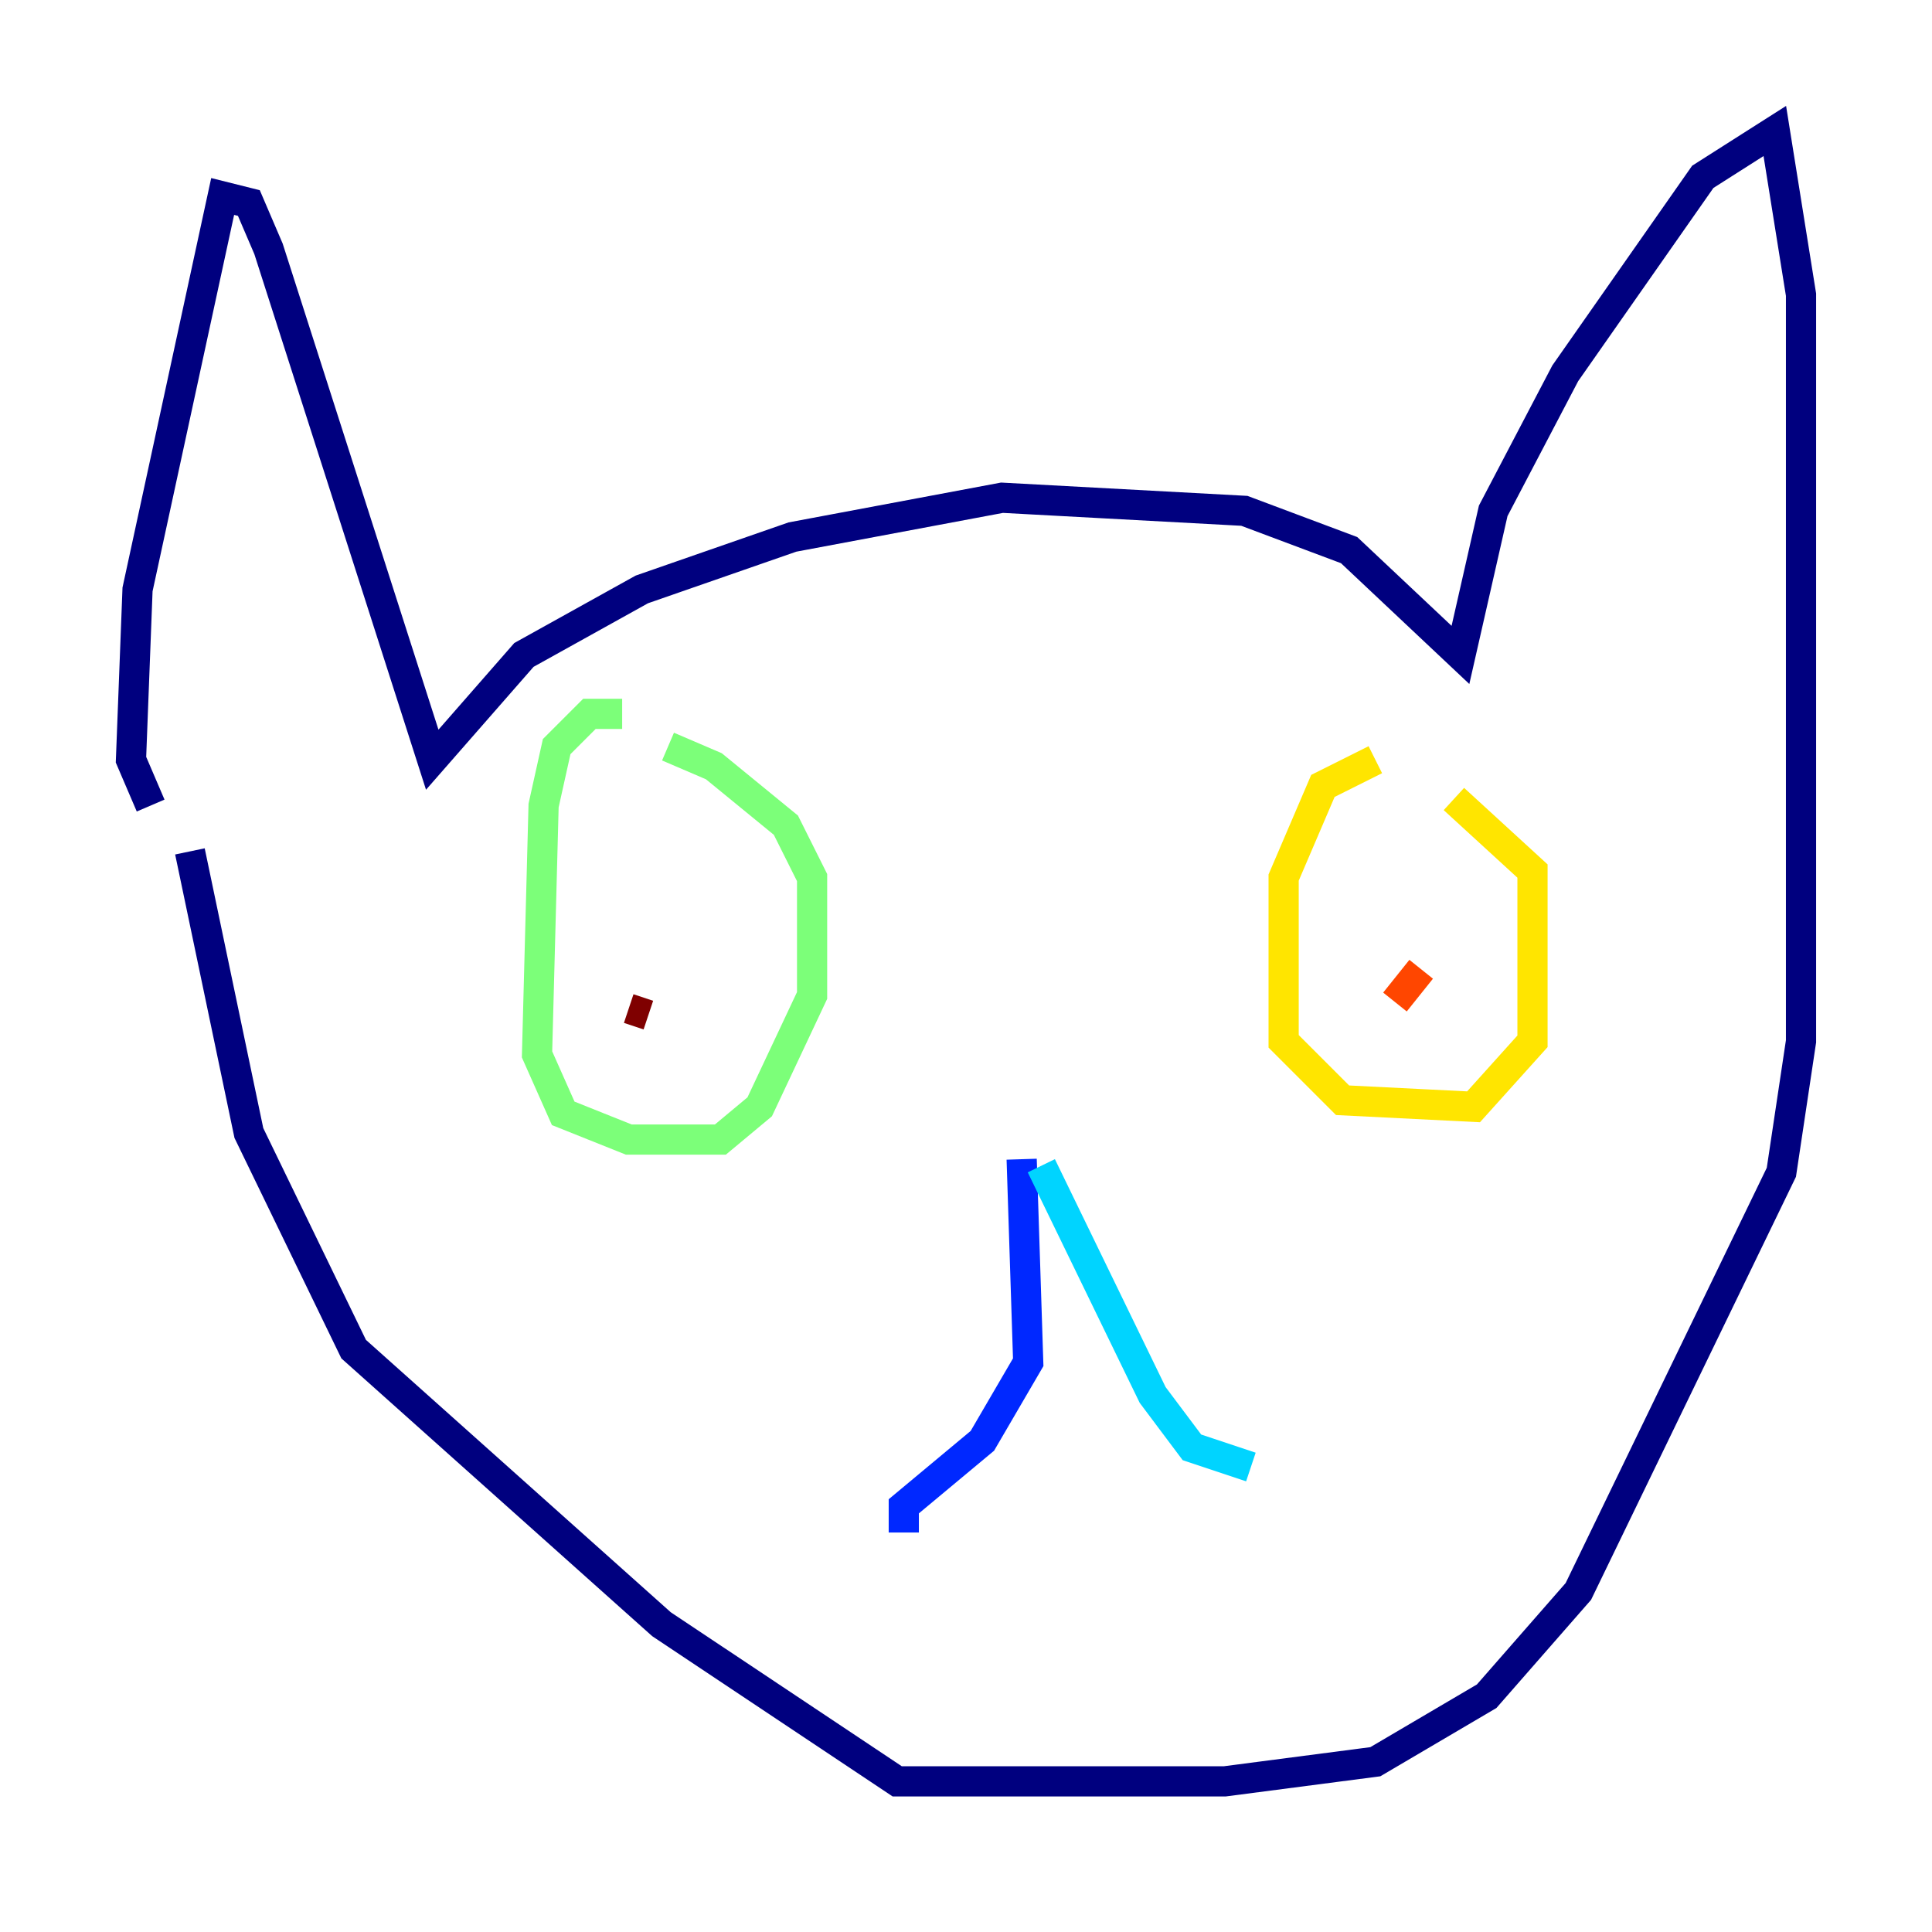 <?xml version="1.0" encoding="utf-8" ?>
<svg baseProfile="tiny" height="128" version="1.2" viewBox="0,0,128,128" width="128" xmlns="http://www.w3.org/2000/svg" xmlns:ev="http://www.w3.org/2001/xml-events" xmlns:xlink="http://www.w3.org/1999/xlink"><defs /><polyline fill="none" points="9.98,53.37 8.678,50.332 9.112,39.051 14.752,13.017 16.488,13.451 17.79,16.488 28.637,50.332 34.712,43.39 42.522,39.051 52.502,35.58 66.386,32.976 82.441,33.844 89.383,36.447 96.759,43.39 98.929,33.844 103.702,24.732 112.814,11.715 117.586,8.678 119.322,19.525 119.322,68.99 118.02,77.668 104.57,105.437 98.495,112.38 91.119,116.719 81.139,118.02 59.444,118.02 43.824,107.607 23.43,89.383 16.488,75.064 12.583,56.407" stroke="#00007f" stroke-width="2" /><polyline fill="none" points="67.688,76.8 68.122,90.251 65.085,95.458 59.878,99.797 59.878,101.532" stroke="#0028ff" stroke-width="2" /><polyline fill="none" points="68.99,77.234 76.366,92.42 78.969,95.891 82.875,97.193" stroke="#00d4ff" stroke-width="2" /><polyline fill="none" points="41.22,47.295 39.051,47.295 36.881,49.464 36.014,53.37 35.58,69.858 37.315,73.763 41.654,75.498 47.729,75.498 50.332,73.329 53.803,65.953 53.803,58.142 52.068,54.671 47.295,50.766 44.258,49.464" stroke="#7cff79" stroke-width="2" /><polyline fill="none" points="91.119,50.332 87.647,52.068 85.044,58.142 85.044,68.99 88.949,72.895 97.627,73.329 101.532,68.99 101.532,57.709 96.325,52.936" stroke="#ffe500" stroke-width="2" /><polyline fill="none" points="94.156,64.217 92.42,66.386" stroke="#ff4600" stroke-width="2" /><polyline fill="none" points="41.654,66.82 42.956,67.254" stroke="#7f0000" stroke-width="2" /></svg>